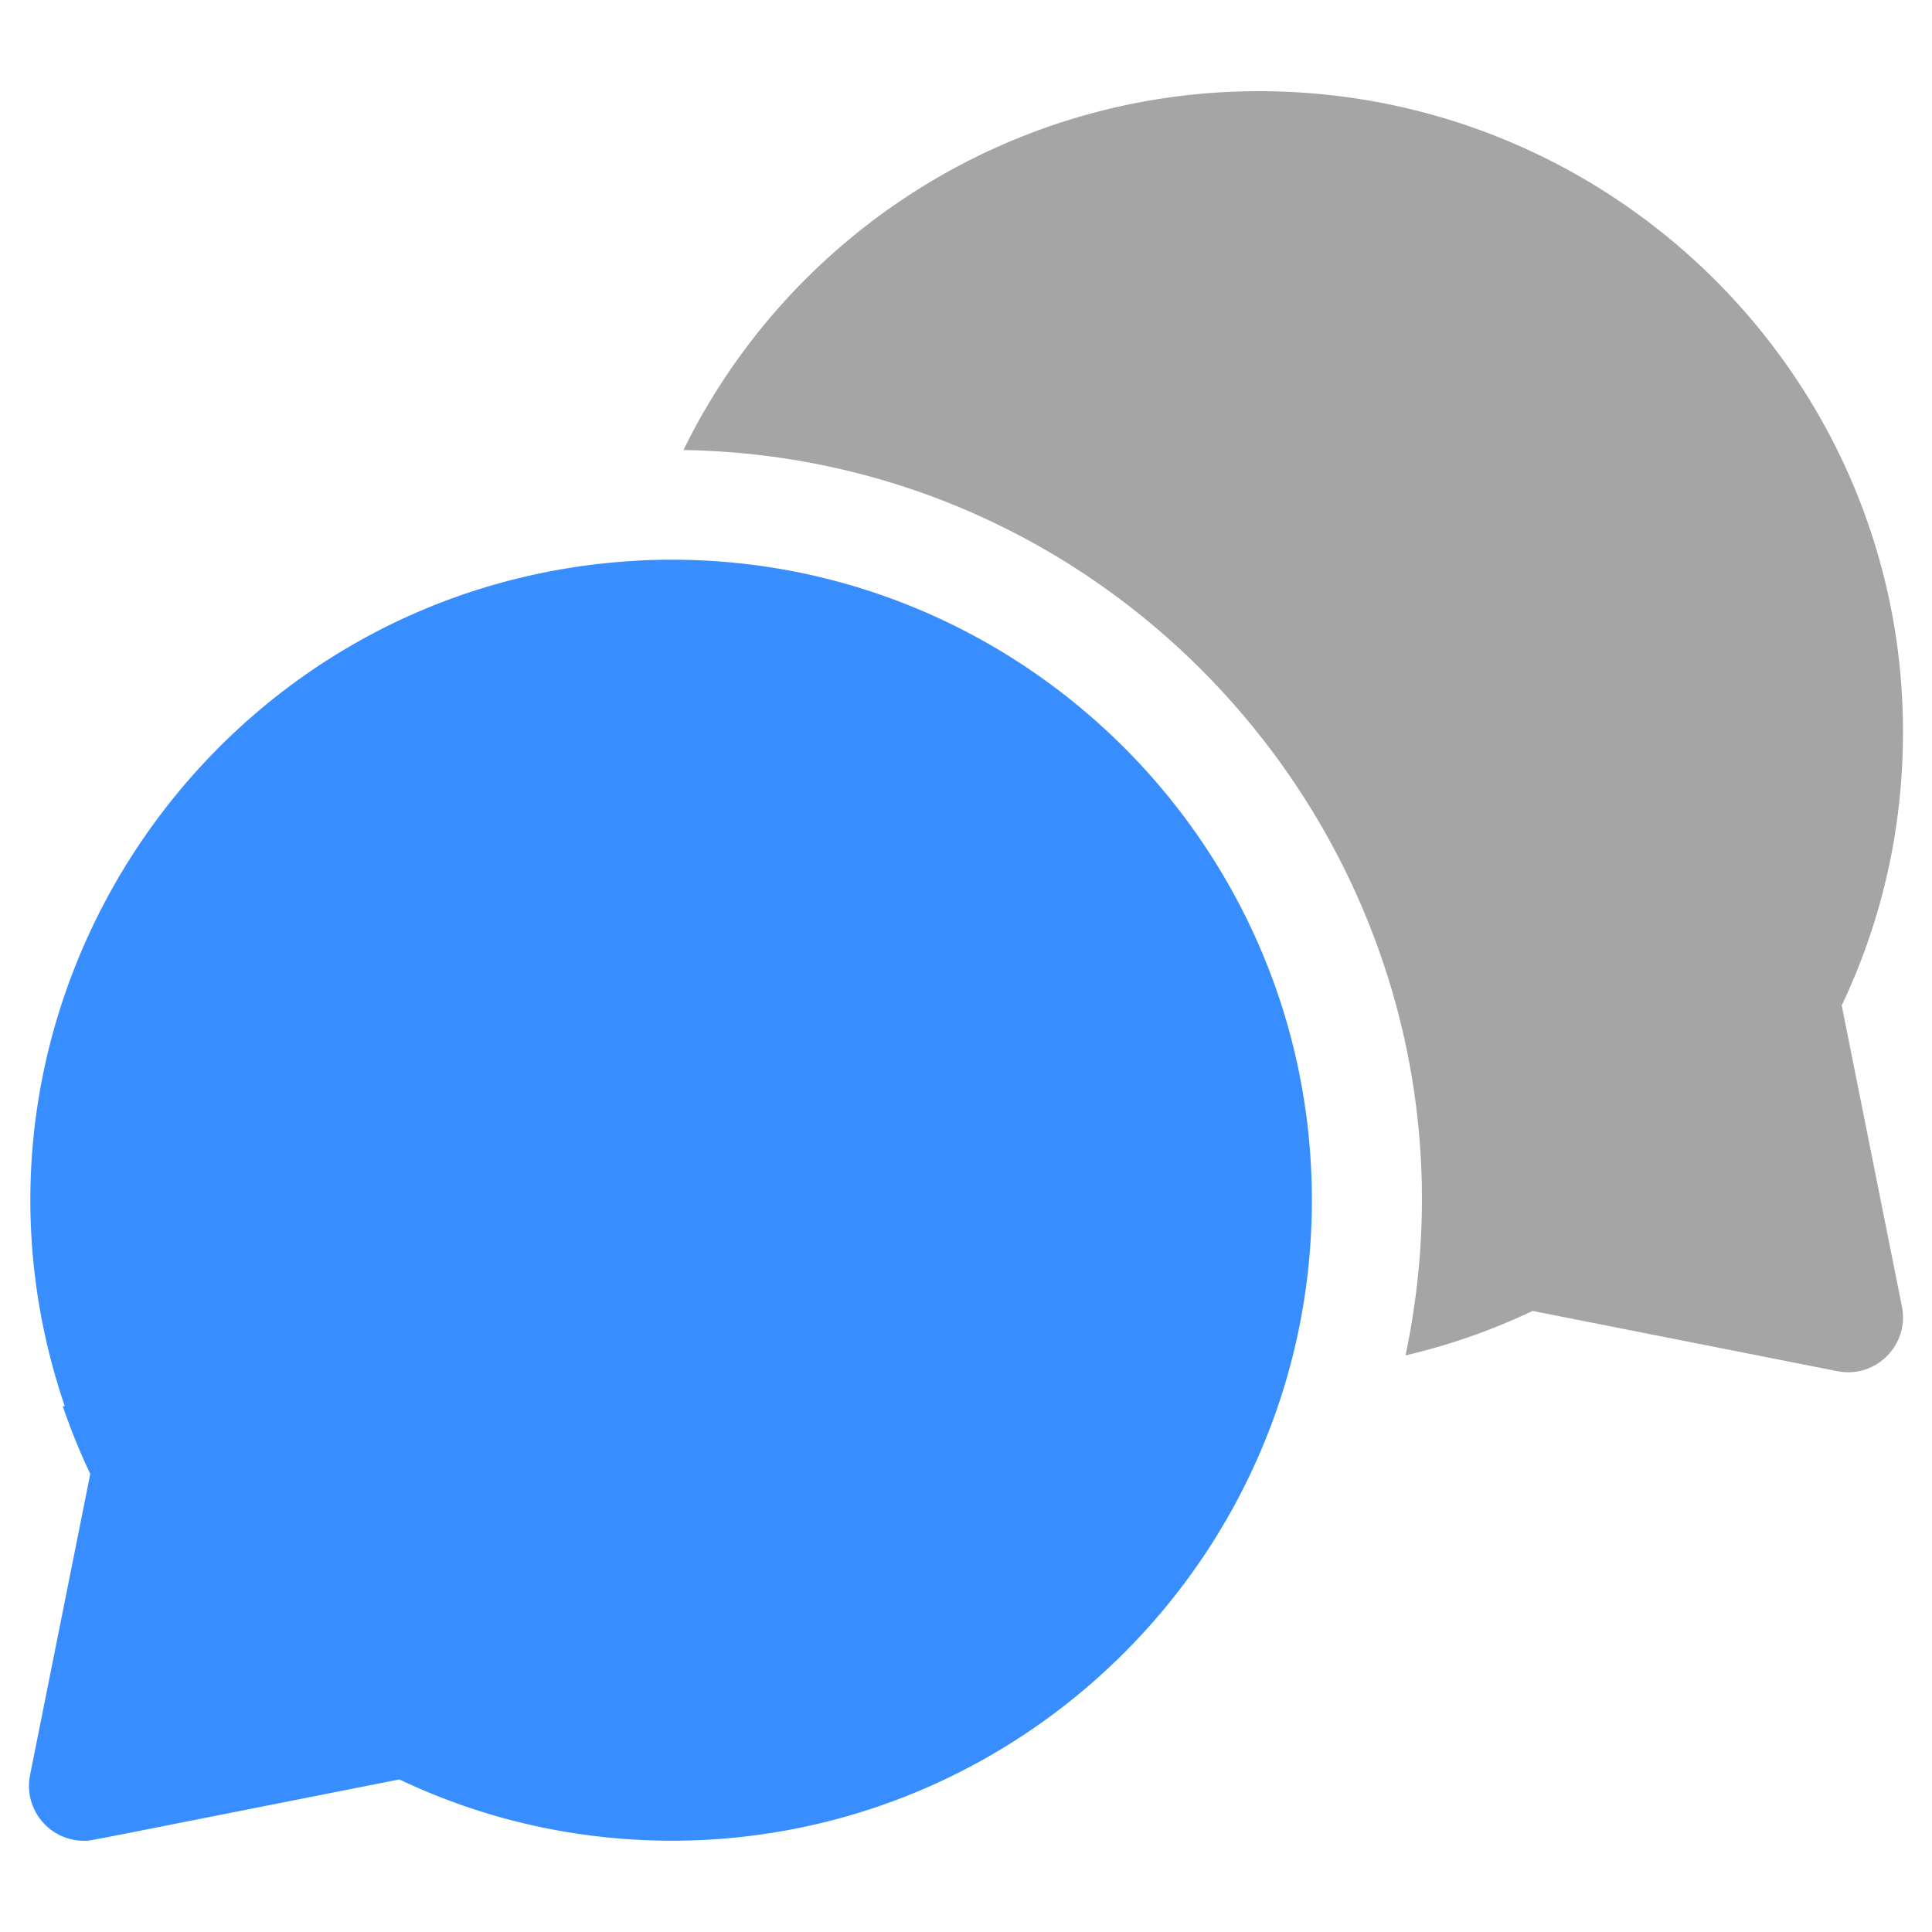 <svg xmlns="http://www.w3.org/2000/svg" version="1.1" xmlns:xlink="http://www.w3.org/1999/xlink" width="512" height="512" x="0" y="0" viewBox="0 0 512.012 512.012" style="enable-background:new 0 0 512 512" xml:space="preserve" class=""><g transform="matrix(-0.97,0,0,0.97,504.332,7.68)"><path d="M333.201 115.038c-28.905-59.021-89.37-98.042-157.193-98.042-97.047 0-176 78.505-176 175 0 26.224 5.63 51.359 16.742 74.794L.299 349.055c-2.094 10.472 7.144 19.728 17.618 17.656l83.279-16.465a172.546 172.546 0 0 0 34.732 12.151c-26.717-126.541 69.199-245.321 197.273-247.359z" fill="#a5a5a5" opacity="1" data-original="#000000" class=""></path><path d="M495.266 394.79a174.485 174.485 0 0 0 7.511-18.514h-.549c37.448-109.917-41.305-225.441-157.567-231.066l-.005-.018c-100.036-4.61-183.148 75.486-183.148 174.804 0 96.414 78.361 174.857 174.743 174.997 26.143-.035 51.201-5.663 74.568-16.747 91.207 18.032 84.094 16.75 86.189 16.75 9.479 0 16.56-8.686 14.709-17.941z" fill="#398EFF" opacity="1" data-original="#000000" class=""></path></g></svg>